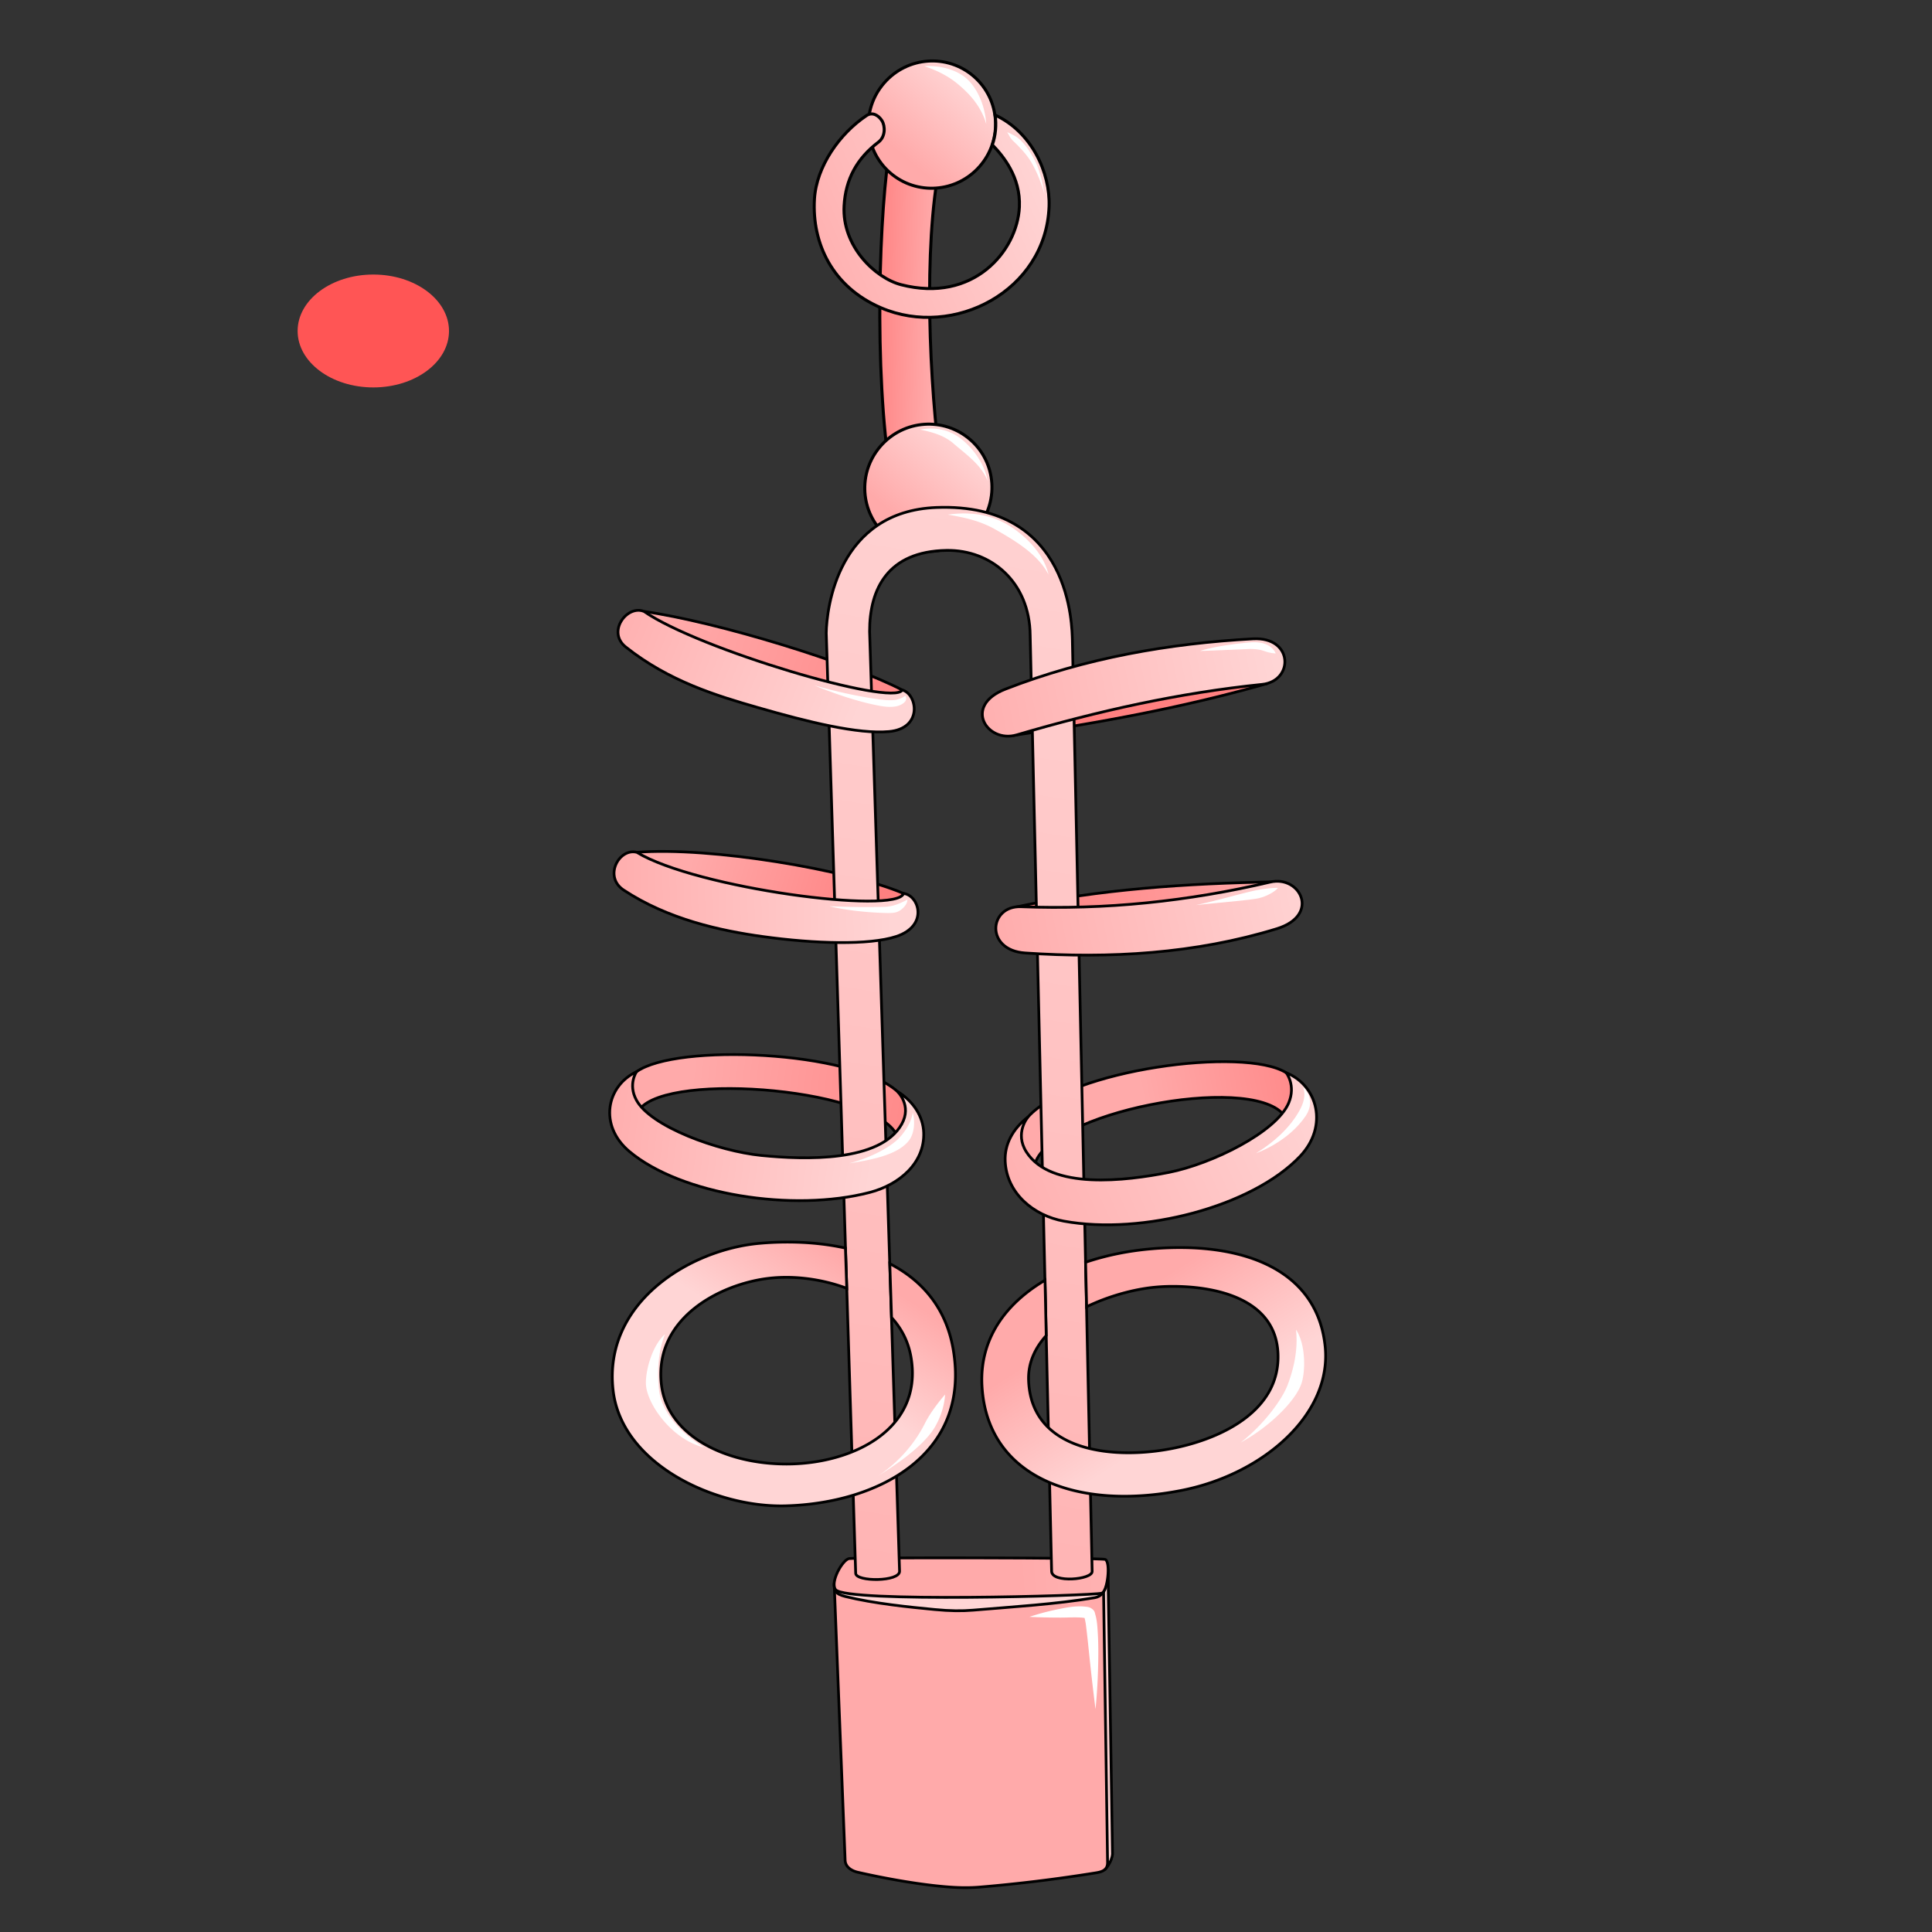 <svg xmlns="http://www.w3.org/2000/svg" xmlns:xlink="http://www.w3.org/1999/xlink" cursor="default" viewBox="0 0 256 256">
    <rect x="0" y="0" width="256" height="256" fill="#333333" stroke="none"/>
    <defs>
        <linearGradient id="innoGrad1">
            <stop offset="0" stop-color="#ff8080"/>
            <stop offset="1" stop-color="#faa"/>
        </linearGradient>
        <linearGradient id="innoGrad0">
            <stop offset="0" stop-color="#ffd5d5"/>
            <stop offset="1" stop-color="#faa"/>
        </linearGradient>
        <linearGradient id="linearGradient933" x1="31.854" x2="7.03" y1="303.099" y2="303.483" gradientTransform="rotate(.317 -32626.609 28345.214) scale(.365)" gradientUnits="userSpaceOnUse" xlink:href="#innoGrad0"/>
        <linearGradient id="linearGradient941" x1="123.387" x2="-49.997" y1="177.782" y2="190.438" gradientTransform="rotate(.317 -32626.609 28345.214) scale(.365)" gradientUnits="userSpaceOnUse" xlink:href="#innoGrad0"/>
        <linearGradient id="linearGradient949" x1="69.351" x2="-15.907" y1="-261.749" y2="305.55" gradientTransform="rotate(.654 -12760.1 11188.865) scale(.365)" gradientUnits="userSpaceOnUse" xlink:href="#innoGrad0"/>
        <linearGradient id="linearGradient957" x1="-28.052" x2="-6.292" y1="112.021" y2="77.704" gradientTransform="rotate(.654 -12760.1 11188.865) scale(.365)" gradientUnits="userSpaceOnUse" xlink:href="#innoGrad0"/>
        <linearGradient id="linearGradient965" x1="73.463" x2="46.91" y1="120.94" y2="80.287" gradientTransform="rotate(.654 -12760.1 11188.865) scale(.365)" gradientUnits="userSpaceOnUse" xlink:href="#innoGrad0"/>
        <linearGradient id="linearGradient973" x1="145.207" x2="72.573" y1="26.438" y2="40.628" gradientTransform="rotate(.654 -12234.968 11185.713) scale(.365)" gradientUnits="userSpaceOnUse" xlink:href="#innoGrad1"/>
        <linearGradient id="linearGradient981" x1="142.598" x2="12.937" y1="26.298" y2="86.893" gradientTransform="rotate(.654 -12234.968 11185.713) scale(.365)" gradientUnits="userSpaceOnUse" xlink:href="#innoGrad0"/>
        <linearGradient id="linearGradient989" x1="5.15" x2="-98.947" y1="21.105" y2="9.016" gradientTransform="rotate(.654 -12760.1 11188.865) scale(.365)" gradientUnits="userSpaceOnUse" xlink:href="#innoGrad1"/>
        <linearGradient id="linearGradient997" x1="-30.807" x2="-138.179" y1="24.421" y2="10.998" gradientTransform="rotate(.654 -12760.1 11188.865) scale(.365)" gradientUnits="userSpaceOnUse" xlink:href="#innoGrad0"/>
        <linearGradient id="linearGradient1005" x1="-30.807" x2="-138.946" y1="24.421" y2="5.629" gradientTransform="rotate(11.834 -493.115 617.755) scale(.365)" gradientUnits="userSpaceOnUse" xlink:href="#innoGrad0"/>
        <linearGradient id="linearGradient1013" x1="-30.807" x2="-138.946" y1="24.421" y2="5.629" gradientTransform="rotate(-11.438 873.45 -562.376) scale(.365)" gradientUnits="userSpaceOnUse" xlink:href="#innoGrad0"/>
        <linearGradient id="linearGradient1021" x1="-8.703" x2="-70.714" y1="-122.58" y2="-155.563" gradientTransform="rotate(-11.438 873.45 -562.376) scale(.365)" gradientUnits="userSpaceOnUse" xlink:href="#innoGrad1"/>
        <linearGradient id="linearGradient1023" x1="5.15" x2="-98.947" y1="21.105" y2="9.016" gradientTransform="rotate(11.834 -493.115 617.755) scale(.365)" gradientUnits="userSpaceOnUse" xlink:href="#innoGrad1"/>
        <linearGradient id="linearGradient1031" x1="118.975" x2="-3.984" y1="-138.516" y2="-111.67" gradientTransform="rotate(.654 -12760.1 11188.865) scale(.365)" gradientUnits="userSpaceOnUse" xlink:href="#innoGrad0"/>
        <linearGradient id="linearGradient1039" x1="118.975" x2="-3.984" y1="-138.516" y2="-111.67" gradientTransform="rotate(.654 -12760.1 11188.865) scale(.365)" gradientUnits="userSpaceOnUse" xlink:href="#innoGrad0"/>
        <linearGradient id="linearGradient1047" x1="29.978" x2="131.939" y1="-23.423" y2="-53.72" gradientTransform="rotate(.654 -12760.1 11188.865) scale(.365)" gradientUnits="userSpaceOnUse" xlink:href="#innoGrad1"/>
        <linearGradient id="linearGradient1063" x1="135.076" x2="135.216" y1="-39.646" y2="-26.43" gradientUnits="userSpaceOnUse" xlink:href="#innoGrad0"/>
        <linearGradient id="linearGradient1073" x1="115.424" x2="123.584" y1="40.835" y2="41.038" gradientUnits="userSpaceOnUse" xlink:href="#innoGrad1"/>
        <linearGradient id="linearGradient1089" x1="139.009" x2="103.963" y1="23.151" y2="38.744" gradientUnits="userSpaceOnUse" xlink:href="#innoGrad0"/>
        <linearGradient id="linearGradient892" x1="135.076" x2="135.216" y1="-39.646" y2="-26.43" gradientTransform="translate(-31.252 -36.599)" gradientUnits="userSpaceOnUse" xlink:href="#innoGrad0"/>
    </defs>
    <path fill="#ffd5d5" stroke="#000" stroke-linecap="round" stroke-linejoin="round" stroke-width=".365" d="M146.81 207.945l.603 37.713c-.073 1.062-.96 2.035-.96 2.035l-1.481-39.773z"/>
    <path fill="url(#linearGradient933)" stroke="#000" stroke-width=".365" d="M110.54 209.937l1.443 36.555c.037.944.925 1.42 1.676 1.591 3.78.86 7.825 1.56 11.156 1.875 2.058.195 3.58.212 5.12.082a204.91 204.91 0 0015.335-1.888c.849-.136 1.505-.423 1.49-1.38l-.53-35.697z"/>
    <path fill="#ffd5d5" stroke="#000" stroke-width=".365" d="M110.54 209.937c.023.789.078 1.267 1.49 1.614 3.763.925 8.49 1.404 11.821 1.72 2.058.195 3.58.212 5.12.082 5.196-.44 10.931-.787 16.086-1.65.893-.15 1.264-.823 1.43-1.38 0 0-24.277-.272-35.947-.386z"/>
    <path fill="url(#linearGradient1073)" fill-rule="evenodd" stroke="#000" stroke-width=".402" d="M118.013 18.927c-1.522 8.455-2.276 30.187.015 44.289l6.403-3.051c-1.495-12.112-2.025-30.501.528-40.211z"/>
    <ellipse cx="103.955" cy="-68.673" fill="url(#linearGradient892)" stroke="#000" stroke-linecap="round" stroke-width=".402" rx="8.402" ry="8.457" transform="rotate(41.064)"/>
    <path fill="url(#linearGradient989)" stroke="#000" stroke-width=".365" d="M118.975 150.771c-2.035-6.459-30.273-8.884-34.224-3.79-.942-1.418-2.481-3.722-.401-4.978 5.277-3.77 28.519-2.8 34.556 2.615 2.423 2.051 2.83 5.342.069 6.153z"/>
    <path fill="url(#linearGradient1021)" stroke="#000" stroke-width=".365" d="M84.382 112.936c9.71-.769 27.971 2.302 35.344 5.45 0 .001-1.926 5.606-19.519 3.874-6.093-.6-15.825-9.324-15.825-9.324z"/>
    <path fill="#ff8080" stroke="#000" stroke-width=".365" d="M134.189 97.458c11.55-1.68 22.911-3.782 33.82-6.914l-18.193-.898z"/>
    <path fill="url(#linearGradient1023)" stroke="#000" stroke-width=".365" d="M85.345 81.022c9.673 1.368 27.325 6.805 34.213 10.409 0 0-2.701 5.274-19.87 1.065-5.947-1.458-14.343-11.474-14.343-11.474z"/>
    <path fill="url(#linearGradient1047)" stroke="#000" stroke-width=".365" d="M168.85 116.853c-11.658.194-23.176.991-34.355 3.354l18 2.787z"/>
    <path fill="url(#linearGradient973)" stroke="#000" stroke-width=".365" d="M137.078 154.445c1.488-7.002 28.345-12.22 32.984-6.773.82-1.581 2.544-4.389.367-5.528-5.574-3.507-28.653-.395-34.217 5.864-2.244 2.383-1.953 5.829.866 6.437z"/>
    <ellipse cx="135.207" cy="-32.074" fill="url(#linearGradient1063)" stroke="#000" stroke-linecap="round" stroke-width=".402" rx="8.402" ry="8.457" transform="rotate(41.064)"/>
    <path fill="url(#linearGradient941)" stroke="#000" stroke-width=".365" d="M112.496 206.522c.797-.156 33.417-.133 33.952.11.755.342.313 4.281-.475 4.478-1.354.338-33.853 1.265-35.245-.465-.78-.97.89-3.951 1.768-4.123z"/>
    <path fill="url(#linearGradient949)" stroke="#000" stroke-width=".365" d="M113.382 208.476l-3.899-124.588c.036-3.297 1.552-16.142 14.602-16.644 18.03-.693 17.94 16.033 18.012 17.558l2.617 123.419c.024 1.1-5.333 1.568-5.369-.016L136.503 84.18c-.063-7.058-5.18-11.346-11.08-11.251-7.81.125-10.206 5.142-10.197 10.74l3.97 124.519c.046 1.424-5.778 1.425-5.814.287z"/>
    <path fill="url(#linearGradient965)" stroke="#000" stroke-width=".365" d="M143.983 173.153c2.915-1.415 6.158-2.28 8.775-2.563.78-.084 1.593-.132 2.42-.138 5.785-.042 13.822 1.571 14.159 8.852.344 7.437-7.141 11.177-13.587 12.538-7.916 1.672-19.103.663-19.456-8.932-.085-2.287.834-4.27 2.335-5.94l-.157-7.33c-5.245 3.084-8.697 7.798-8.355 14 .68 12.316 12.89 16.537 26.474 13.84 10.928-2.169 19.94-10.175 18.994-19.103-.981-9.259-9.118-12.935-18.746-13.063a42.79 42.79 0 00-4.202.156c-3.082.262-6.015.85-8.794 1.788z"/>
    <path fill="url(#linearGradient1013)" stroke="#000" stroke-width=".365" d="M84.382 112.936c-2.342-.608-4.457 3.215-1.75 4.998 5.882 3.875 12.775 5.383 18.453 6.168 6.886.953 14.07 1.169 17.673-.014 4.347-1.428 2.998-5.48.968-5.701-.853 2.83-27.48-.681-35.344-5.45z"/>
    <path fill="url(#linearGradient1031)" stroke="#000" stroke-width=".365" d="M133.202 91.321c-5.655 2.205-2.4 7.208 1.518 6.056 10.8-3.175 21.542-5.569 32.506-6.689 4.241-.433 4.183-6.33-1.18-6.04-11.069.6-22.247 2.543-32.844 6.673z"/>
    <path fill="url(#linearGradient1039)" stroke="#000" stroke-width=".365" d="M169.193 123.059c5.801-1.783 3.096-7.116-.88-6.181-10.855 2.552-21.835 3.7-33.025 3.266-4.26-.165-4.815 5.764.545 6.13 11.17.763 22.545.109 33.36-3.215z"/>
    <path fill="url(#linearGradient1005)" stroke="#000" stroke-width=".365" d="M85.345 81.022c-2.232-.934-4.98 2.682-2.44 4.7 5.726 4.55 12.025 6.454 17.534 8.037 6.681 1.92 13.25 3.546 17.353 3.178 4.556-.41 3.744-5 1.766-5.506-1.217 2.243-27.05-5.423-34.213-10.409z"/>
    <path fill="url(#linearGradient981)" stroke="#000" stroke-width=".365" d="M136.212 148.008c-2.029 1.575-3.12 3.62-3.02 5.855.19 4.281 3.79 7.217 7.775 7.945 10.39 1.9 24.988-1.942 31.296-8.589 3.795-3.998 2.32-9.426-1.834-11.075 0 0 1.303 1.64.338 3.974-1.602 3.879-10.201 8.11-15.895 9.231-5.698 1.122-15.612 2.369-18.867-2.706-1.61-2.51.207-4.635.207-4.635z"/>
    <path fill="url(#linearGradient957)" stroke="#000" stroke-width=".365" d="M112.025 165.378c-2.306-.511-4.712-.76-7.154-.792a41.585 41.585 0 00-4.204.16c-9.201.808-20.736 7.781-19.431 19.445 1.1 9.84 13.554 15.59 22.84 15.342 12.264-.328 24.624-6.758 22.226-20.748-.944-5.508-4.134-9.133-8.401-11.341l.232 7.131c1.315 1.447 2.243 3.199 2.596 5.35 1.562 9.525-7.833 14.06-16.491 14.067-8.327.007-15.883-3.91-16.607-10.605-.948-8.772 7.83-13.199 14.06-13.984a20.196 20.196 0 012.56-.152c2.44.006 5.299.454 7.95 1.462z"/>
    <path fill="url(#linearGradient997)" stroke="#000" stroke-width=".365" d="M118.906 144.618c2.145 1.31 3.411 3.337 3.489 5.448.149 4.042-3.226 6.91-7.14 7.933-10.203 2.667-25.05.292-31.86-5.425-4.096-3.438-3.055-8.668.955-10.571 0 0-1.17 1.652-.024 3.767 1.902 3.511 10.804 6.762 16.565 7.334 5.766.572 15.742.904 18.586-4.144 1.406-2.497-.571-4.342-.571-4.342z"/>
    <path fill="url(#linearGradient1089)" stroke="#000" stroke-linecap="round" stroke-width=".402" d="M139.008 27.385c-.425 11.157-12.628 17.536-22.271 13.4-6.434-2.76-9.167-8.532-8.82-14.408.256-4.303 3.32-8.679 6.91-11.07.754-.503 1.574-.044 2.032.68.445.702.486 2.13-.461 2.845-2.841 2.147-4.362 4.916-4.55 8.457-.283 5.344 4.121 9.551 7.56 10.438 9.558 2.465 15.389-4.457 15.664-10.298.187-3.988-2.202-6.815-3.584-8.236.446-1.243.558-2.663.372-3.95 4.848 2.256 7.32 7.628 7.148 12.142z"/>
    <path fill="#fff" fill-rule="evenodd" d="M133.465 17.518c.322.122 1.027.474 1.294.668.969.704 1.799 1.975 2.398 3.157.766 1.513.994 3.169 1.246 4.377-.34-1.178-.88-2.718-1.72-4.171-.66-1.139-1.678-2.164-2.558-2.997-.243-.231-.519-.799-.66-1.034z"/>
    <path fill="#fff" d="M125.584 68.191c2.244.378 4.265.818 6.263 1.94 3.027 1.699 5.79 3.49 7.081 6-.634-3.01-3.741-5.877-6.3-7.064-2.561-1.186-5.082-1.143-7.044-.876zM143.9 212.9c-1.286-.16-2.515.092-3.513.294-2.289.446-3.975 1.05-3.975 1.05s1.79.098 4.087.097c1.038.003 2.24-.092 3.206.045.145.02.219.083.09-.007-.275-.192-.143-.172-.101-.032.174.564.225 1.228.312 1.926.128 1.067.239 2.185.343 3.187.41 3.945.812 7.009.812 7.009s.342-3.071.37-7.066c.007-1.03-.007-2.14-.084-3.265-.042-.68-.09-1.437-.315-2.217-.074-.25-.067-.484-.476-.77-.29-.203-.507-.22-.755-.252zm21.585-126.903c.603-.027 1.452.053 1.977.249.897.334 1.574.336 1.574.336s-.254-.756-1.242-1.19c-.755-.333-1.676-.327-2.513-.241-4.745.488-6.253 1.107-6.253 1.107s2.748-.094 6.457-.26zm-48.334 34.168a5.413 5.413 0 001.721-.339c.782-.286 1.359-.631 1.359-.631s.085.662-.859 1.364c-.58.43-1.096.45-2.382.406-4.255-.143-7.088-.88-7.088-.88 3.155.108 4.556.138 7.25.08zm-.393-27.463c.599.075 1.436.134 1.984.02.815-.169 1.204-.532 1.204-.532s.519.605-.517 1.162c-.636.342-1.556.41-2.821.181-4.19-.76-8.69-2.714-8.69-2.714 2.885.831 6.167 1.55 8.84 1.883zm5.169-35.783c1.504.324 3.135.743 4.383 1.819 1.872 1.613 3.69 2.835 4.556 4.987-.425-2.58-2.506-5.038-4.22-6.055-1.716-1.017-3.404-.98-4.719-.751zm.544-48.149c1.464.472 3.026 1.208 4.304 2.248 1.857 1.51 3.263 3.19 3.909 5.418-.165-2.61-1.364-5.264-3.156-6.447-1.664-1.099-3.726-1.315-5.057-1.22zm46.873 108.886c-.521-.053-2.14.136-3.203.375-2.295.516-4.653 1.25-7.703 1.906 2.863-.321 6.074-.555 7.953-.843 1.463-.224 2.665-1.066 2.953-1.438zm-48.407 29.774c.237.666.414 2.617-.572 3.791-1.524 1.816-4.804 2.458-7.815 2.924 2.735-.73 5.511-2.1 6.768-3.548.971-1.117 1.527-2.299 1.619-3.167zm51.248-.273c.576-1.04.866-2.09.47-3.15 1.144 1.195 1.233 2.583.318 3.913-2.413 3.507-6.548 4.89-6.548 4.89 2.405-1.474 4.506-3.388 5.76-5.653zm-.463 29.017c1.321 1.982 1.258 5.545.739 7.114-.802 2.427-4.395 5.871-8.063 7.856 3.015-2.348 5.477-5.646 6.235-7.673.511-1.368 1.453-4.194 1.089-7.297zm-83.612.622c-1.78 1.582-2.62 5.045-2.516 6.694.161 2.55 3.383 7.235 7.71 8.316-4.134-2.548-5.769-5.523-5.988-7.676-.149-1.453-.343-4.425.795-7.334zm37.113 7.994s-.02 1.997-1.304 4.236c-1.87 3.259-7.648 6.567-7.648 6.567s3.915-2.253 6.288-6.994c.943-1.882 2.664-3.809 2.664-3.809z"/>
    <ellipse cx="49.466" cy="43.857" fill="#f55" rx="10.029" ry="7.479"/>
</svg>
